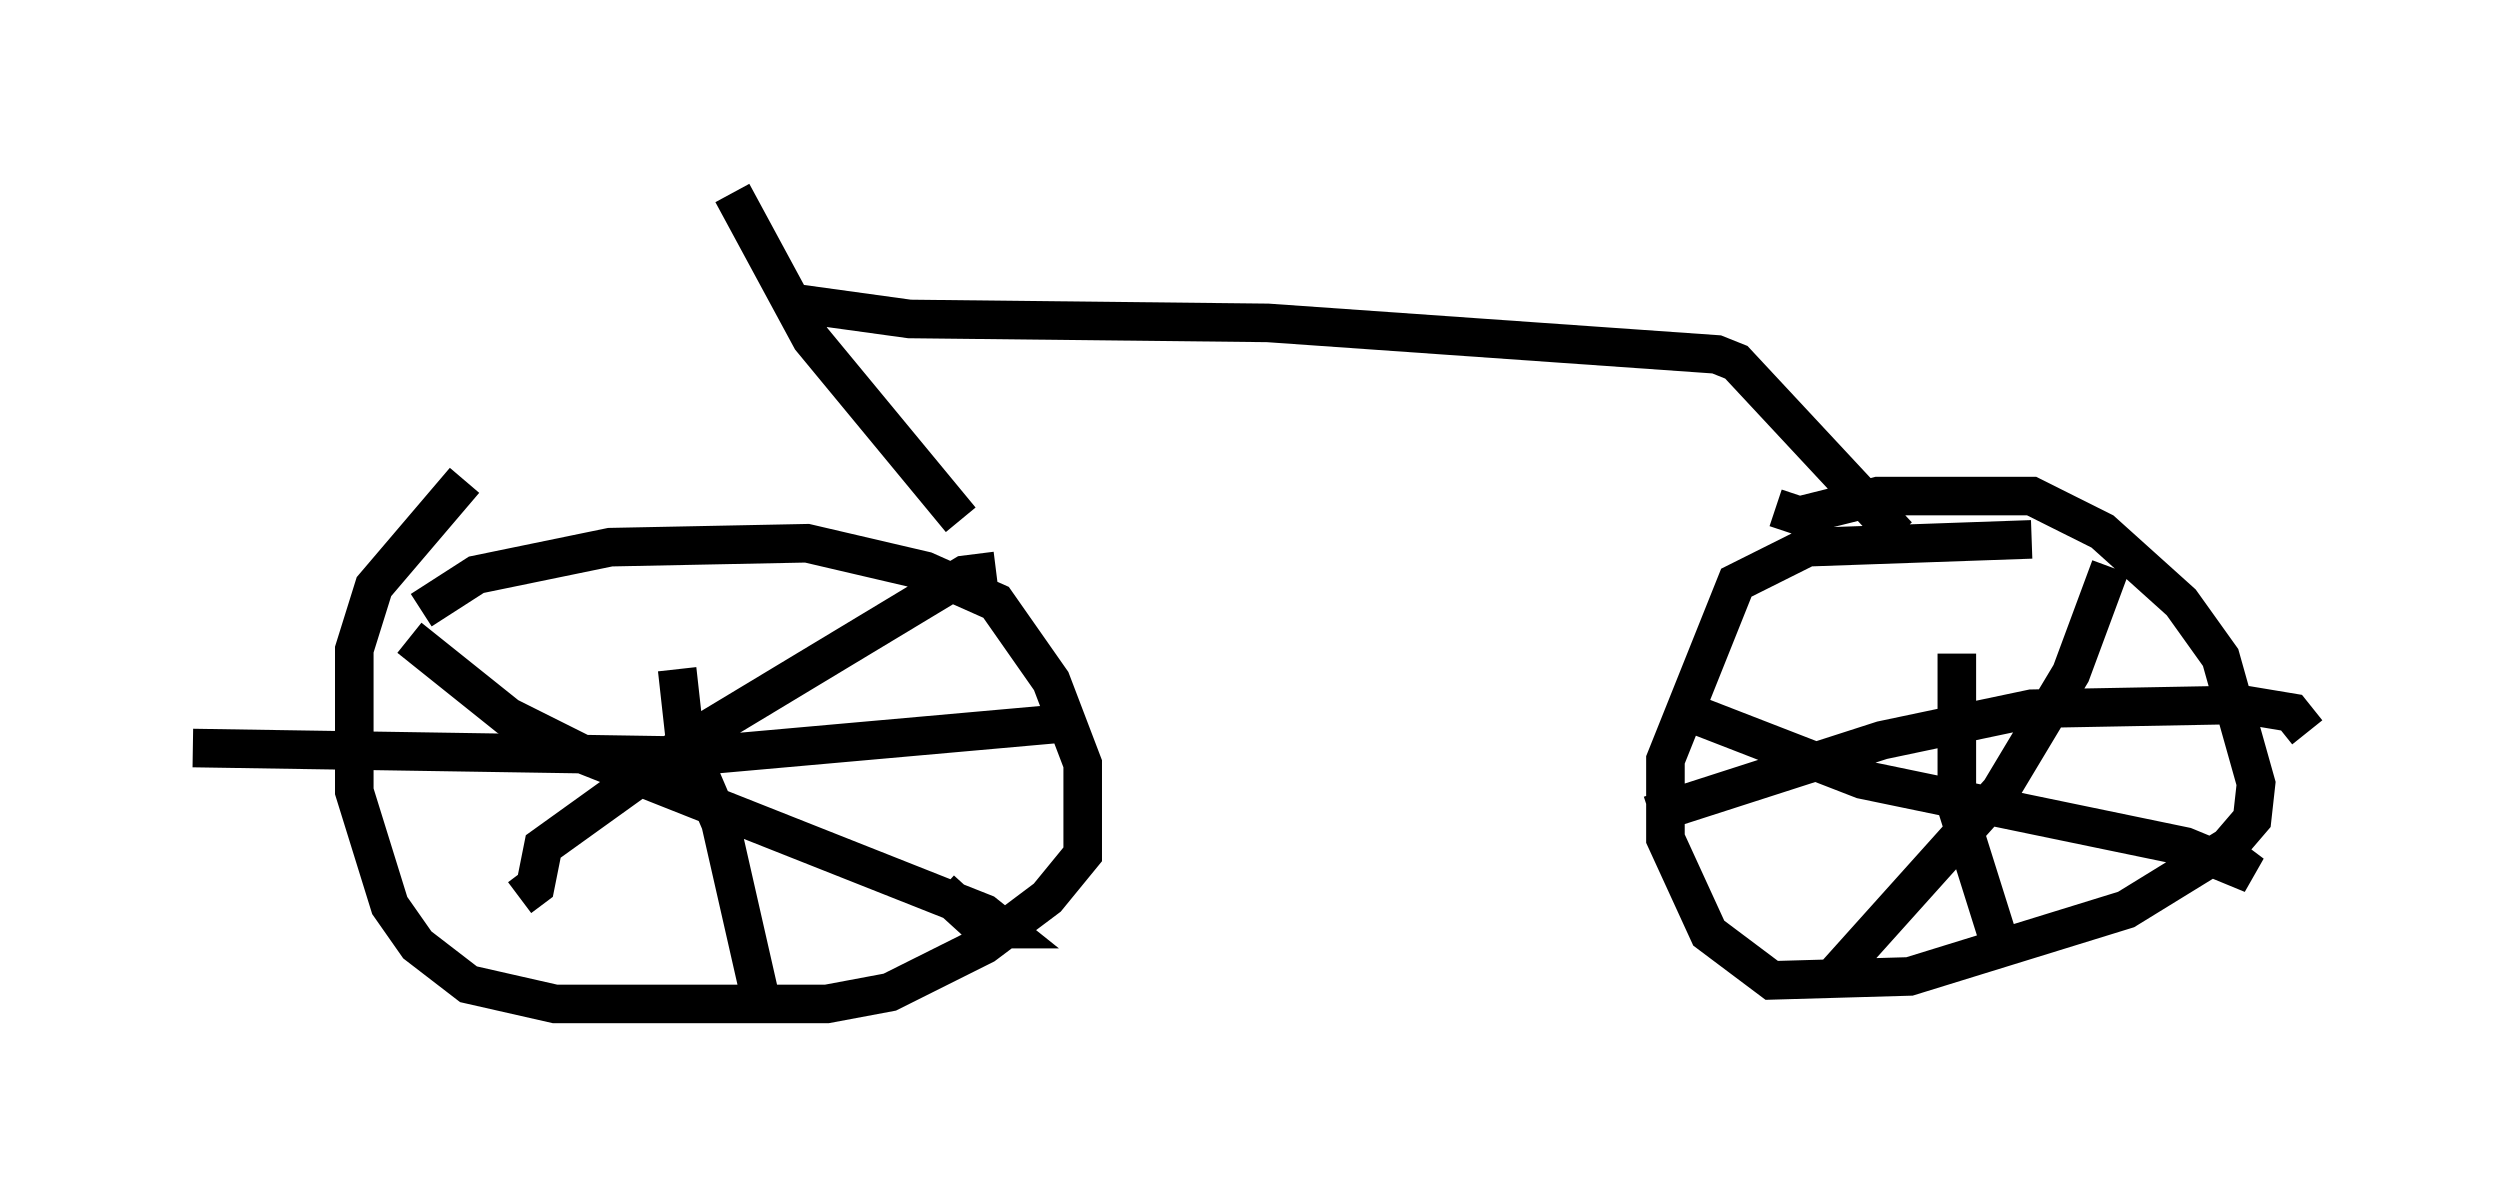 <?xml version="1.0" encoding="utf-8" ?>
<svg baseProfile="full" height="31.029" version="1.1" width="64.819" xmlns="http://www.w3.org/2000/svg" xmlns:ev="http://www.w3.org/2001/xml-events" xmlns:xlink="http://www.w3.org/1999/xlink"><defs /><rect fill="white" height="31.029" width="64.819" x="0" y="0" /><path d="M10.717, 16.536 m0.204, -0.715 l1.429, -0.919 3.471, -0.715 l5.104, -0.102 3.063, 0.715 l1.838, 0.817 1.429, 2.042 l0.817, 2.144 0.0, 2.348 l-0.919, 1.123 -1.633, 1.225 l-2.45, 1.225 -1.633, 0.306 l-7.044, 0.0 -2.246, -0.51 l-1.327, -1.021 -0.715, -1.021 l-0.919, -2.96 0.0, -3.675 l0.51, -1.633 2.348, -2.756 m13.781, 2.348 l-0.817, 0.102 -6.942, 4.185 l-3.981, 2.858 -0.204, 1.021 l-0.408, 0.306 m-2.858, -6.738 l2.552, 2.042 2.042, 1.021 l10.311, 4.083 0.51, 0.408 l-0.51, 0.0 -1.123, -1.021 m-6.84, -5.717 l0.204, 1.838 0.919, 2.144 l1.021, 4.492 m8.167, -7.452 l-0.613, 0.408 -9.188, 0.817 l-13.067, -0.204 m41.038, -6.227 l0.613, 0.204 2.042, -0.51 l3.981, 0.0 1.838, 0.919 l2.042, 1.838 1.021, 1.429 l0.919, 3.267 -0.102, 0.919 l-0.613, 0.715 -2.654, 1.633 l-5.615, 1.735 -3.573, 0.102 l-1.633, -1.225 -1.123, -2.45 l0.0, -2.042 1.838, -4.594 l1.838, -0.919 5.819, -0.204 m2.042, 0.715 l-1.021, 2.756 -1.838, 3.063 l-4.492, 5.002 m-4.083, -7.248 l5.002, 1.94 8.371, 1.735 l1.735, 0.715 -0.408, -0.306 m-7.248, -5.41 l0.0, 3.981 1.123, 3.573 m7.963, -5.513 l-0.408, -0.51 -1.225, -0.204 l-5.513, 0.102 -3.879, 0.817 l-6.023, 1.94 m-17.865, -7.656 l-3.879, -4.696 -2.042, -3.777 m1.633, 2.858 l2.96, 0.408 9.29, 0.102 l11.638, 0.817 0.51, 0.204 l4.185, 4.492 " fill="none" stroke="black" stroke-width="1" /></svg>